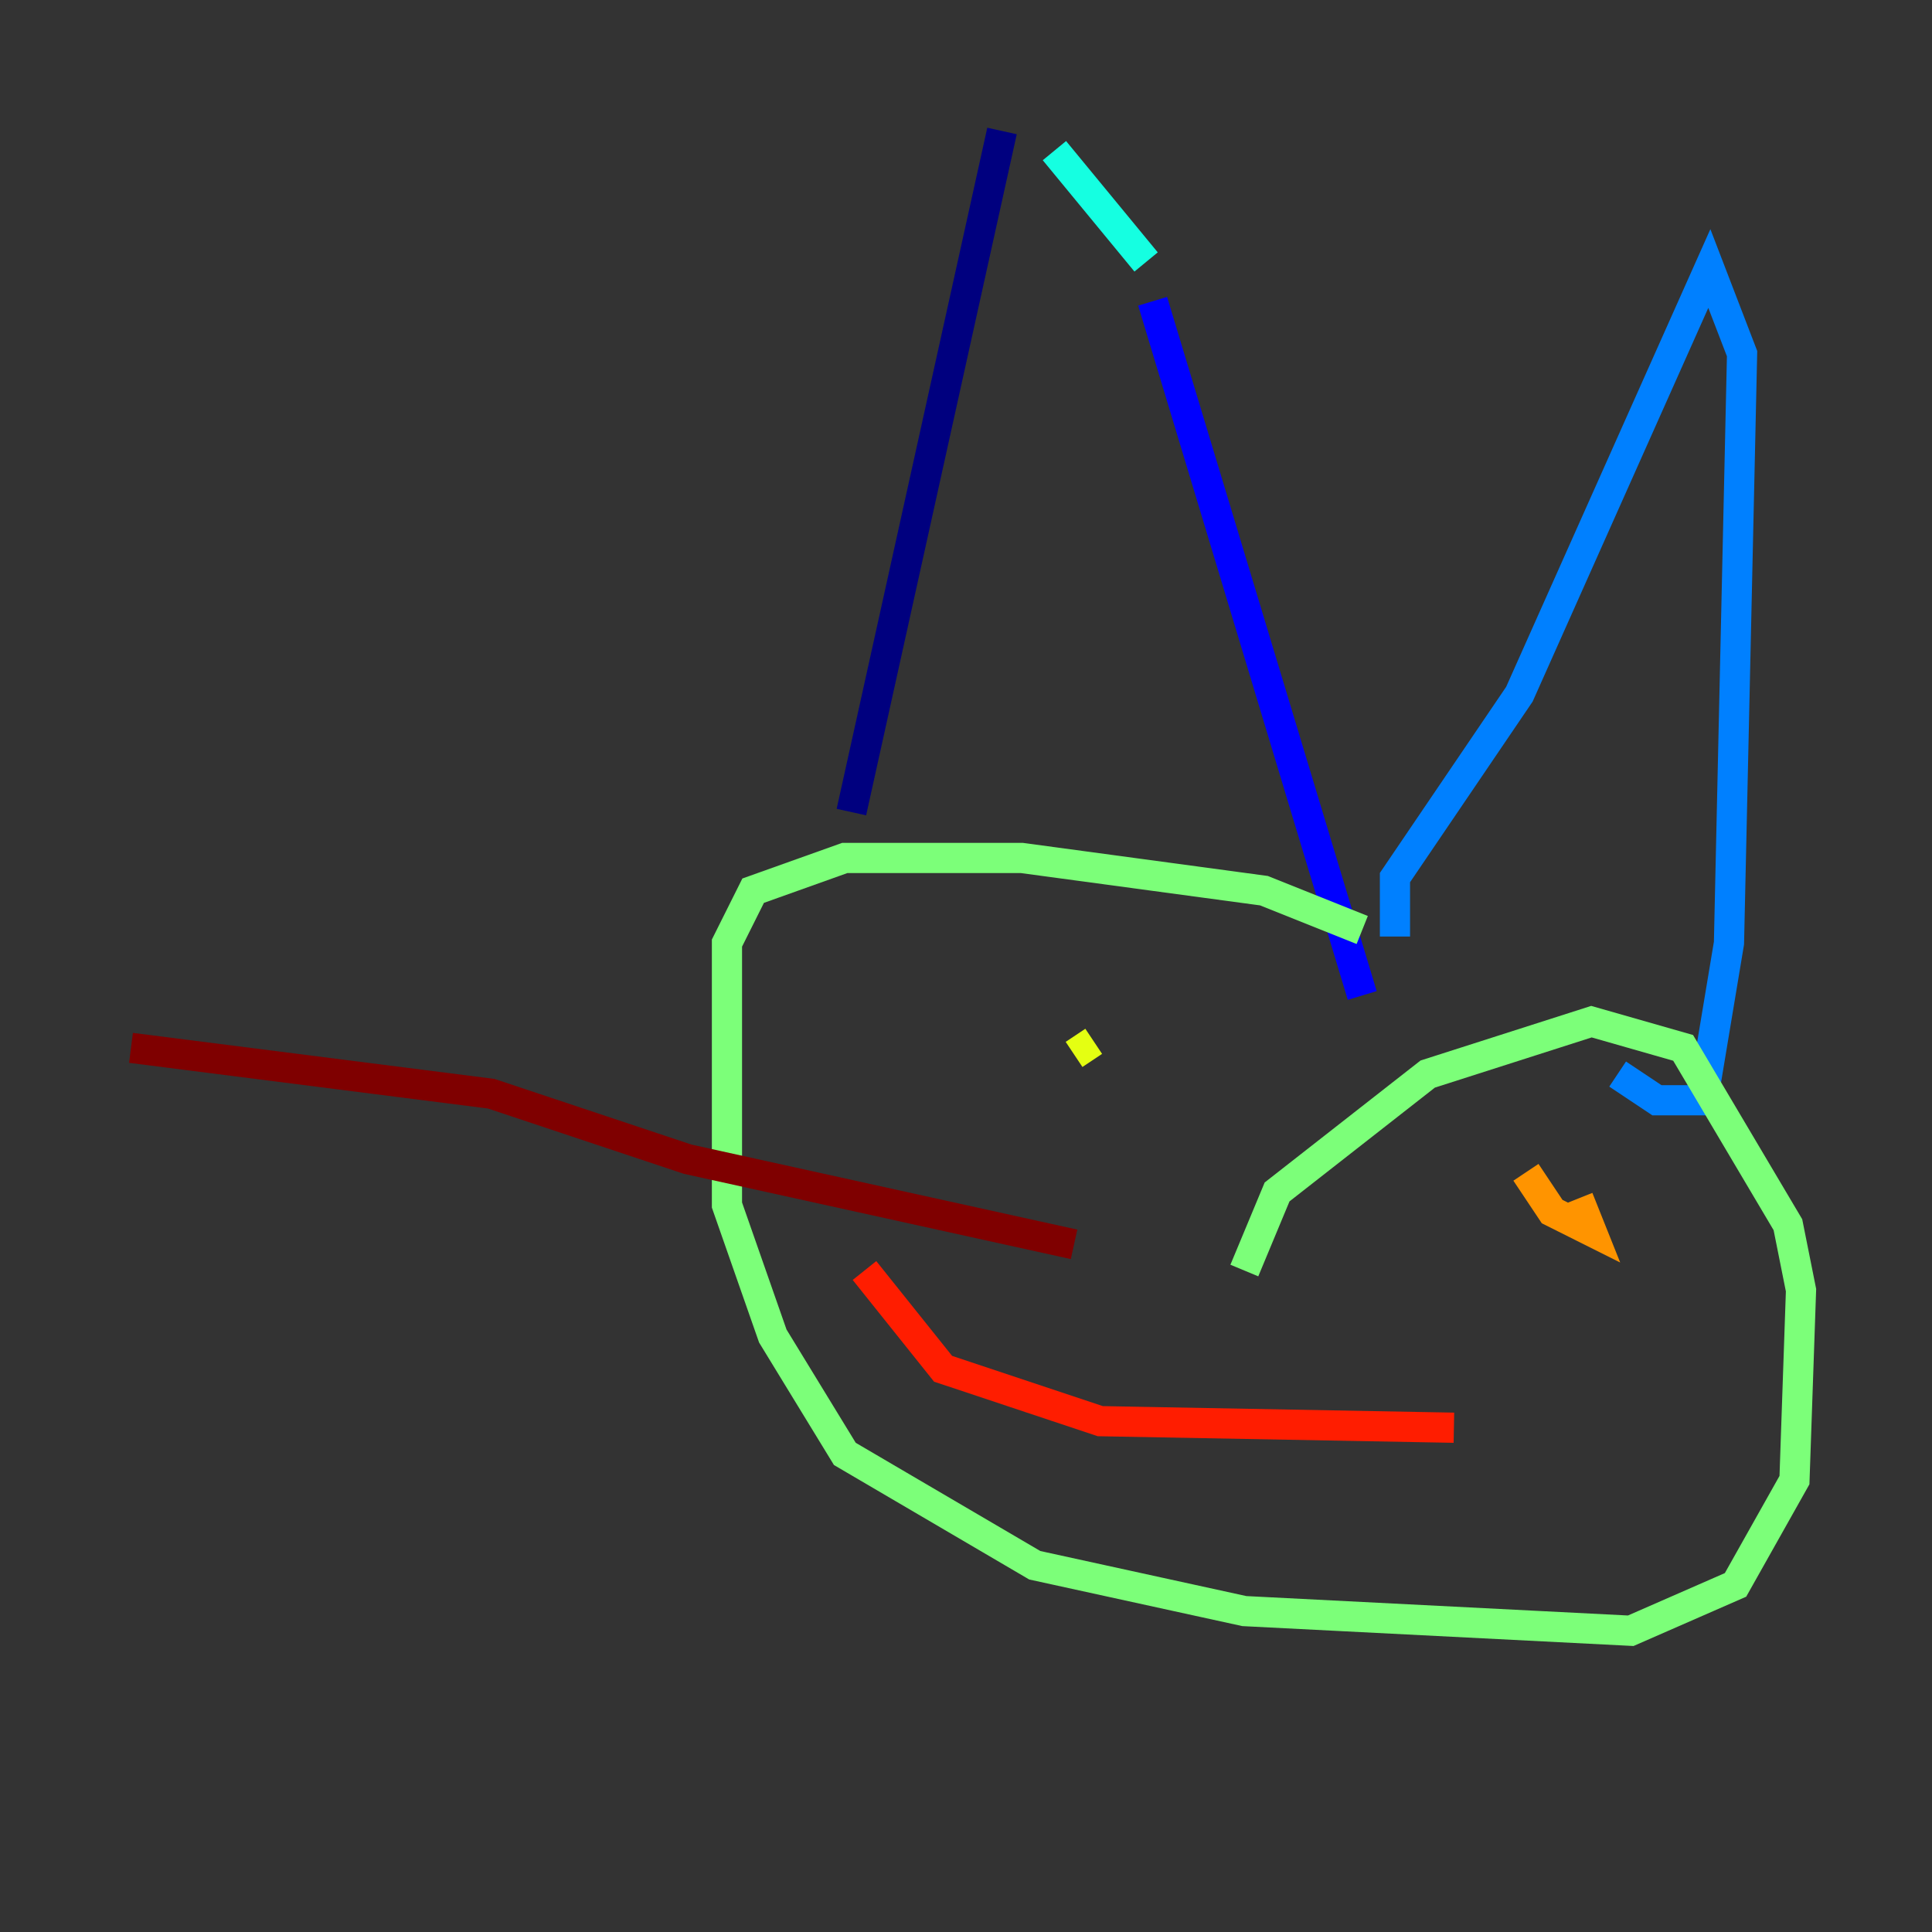 <?xml version="1.0" encoding="utf-8" ?>
<svg baseProfile="tiny" height="128" version="1.2" viewBox="0,0,128,128" width="128" xmlns="http://www.w3.org/2000/svg" xmlns:ev="http://www.w3.org/2001/xml-events" xmlns:xlink="http://www.w3.org/1999/xlink"><rect x="0" y="0" width="128" height="128" fill="#333333" stroke="none"/><defs /><polyline fill="none" points="66.386,8.678 56.407,53.803" stroke="#00007f" stroke-width="2" /><polyline fill="none" points="76.366,19.959 90.251,65.953" stroke="#0000ff" stroke-width="2" /><polyline fill="none" points="92.42,62.047 92.42,58.142 100.664,45.993 113.248,17.79 115.417,23.43 114.549,62.481 112.814,72.895 109.776,72.895 107.173,71.159" stroke="#0080ff" stroke-width="2" /><polyline fill="none" points="75.932,17.356 69.858,9.98" stroke="#15ffe1" stroke-width="2" /><polyline fill="none" points="90.251,61.614 83.742,59.01 67.688,56.841 55.973,56.841 49.898,59.01 48.163,62.481 48.163,79.837 51.2,88.515 55.973,96.325 68.556,103.702 82.441,106.739 108.041,108.041 114.983,105.003 118.888,98.061 119.322,85.478 118.454,81.139 111.512,69.424 105.437,67.688 94.59,71.159 84.61,78.969 82.441,84.176" stroke="#7cff79" stroke-width="2" /><polyline fill="none" points="72.461,68.99 71.159,69.858" stroke="#e4ff12" stroke-width="2" /><polyline fill="none" points="101.098,77.668 102.834,80.271 105.437,81.573 104.57,79.403" stroke="#ff9400" stroke-width="2" /><polyline fill="none" points="57.275,84.176 62.481,90.685 72.895,94.156 96.325,94.59" stroke="#ff1d00" stroke-width="2" /><polyline fill="none" points="71.159,82.441 45.559,76.8 32.542,72.461 8.678,69.424" stroke="#7f0000" stroke-width="2" /></svg>